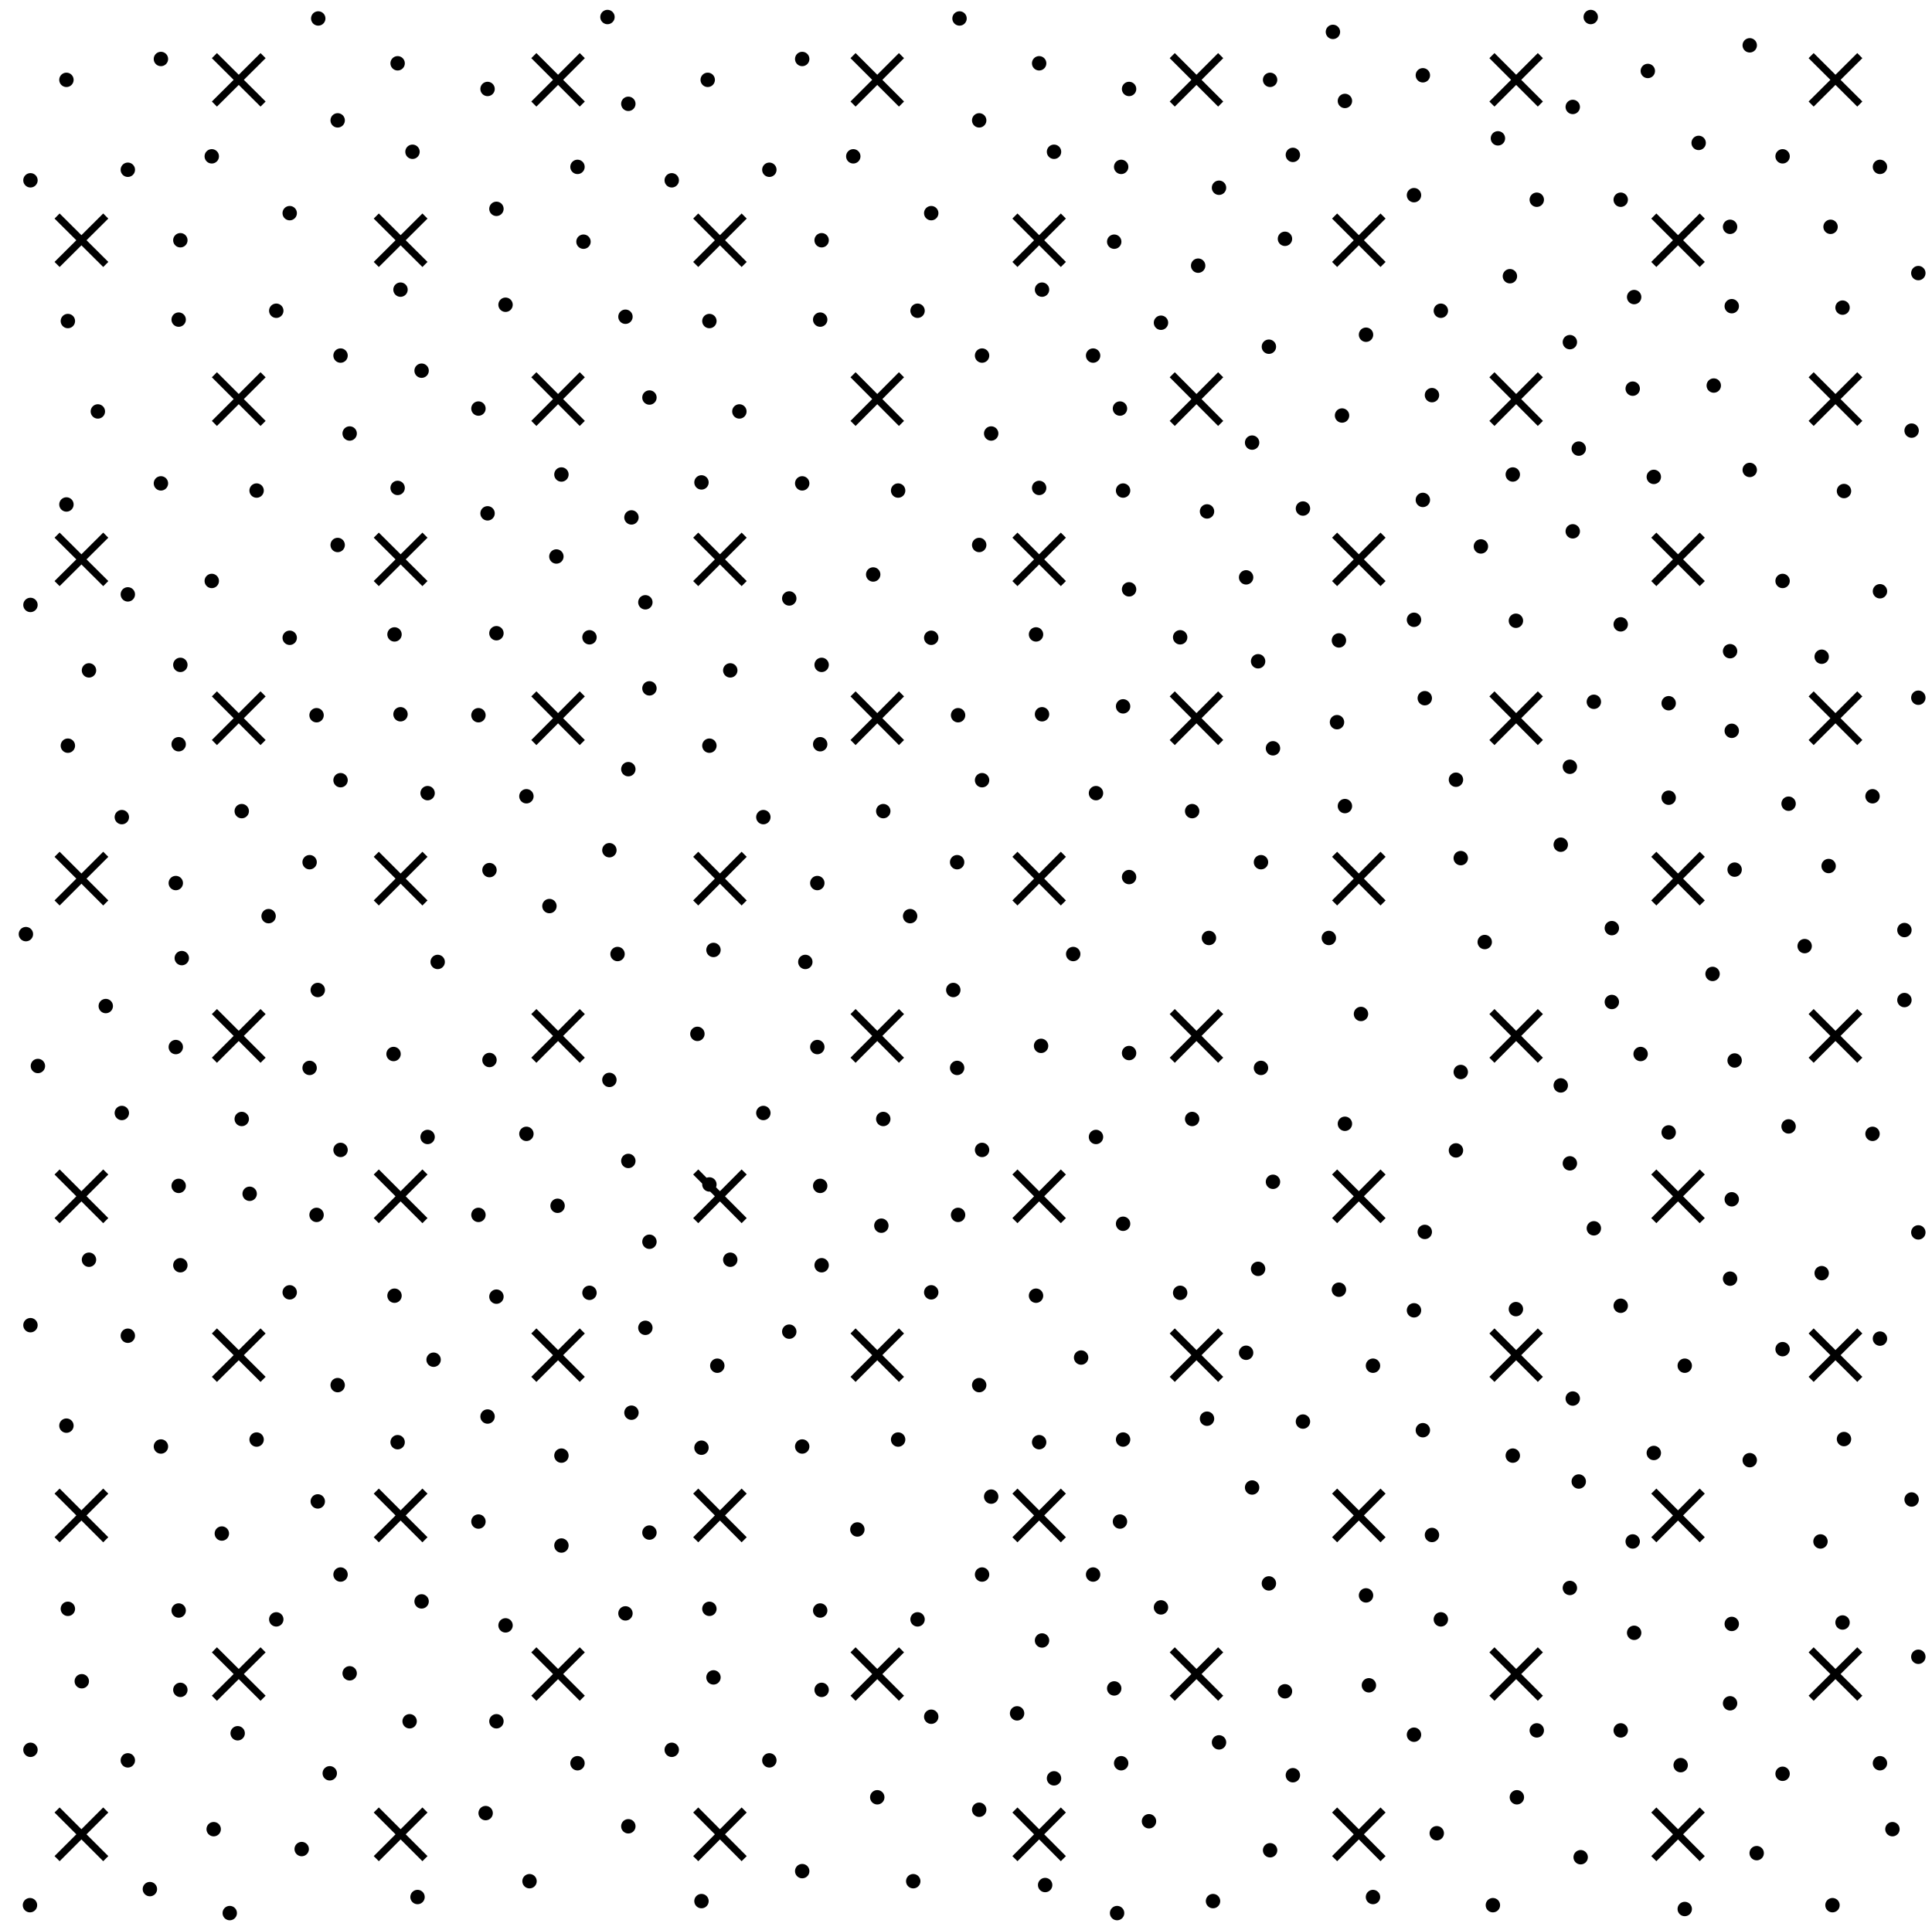 <svg xmlns="http://www.w3.org/2000/svg" xml:space="preserve" width="80.56" height="80.5" viewBox="1.12 -81.99 80.56 80.5"><path d="M1.12-81.99h80.56v80.5H1.12z" style="fill:none"/><path d="m10.06-79.67 2.03 2.02M12.09-79.67l-2.03 2.02M16.81-72.98l2.03 2.02M18.84-72.98l-2.03 2.02M3.5-72.98l2.03 2.02M5.53-72.98 3.5-70.96M23.38-79.67l2.02 2.02M25.4-79.67l-2.02 2.02M30.13-72.98l2.02 2.02M32.15-72.98l-2.02 2.02M36.69-79.67l2.02 2.02M38.71-79.67l-2.02 2.02M43.44-72.98l2.02 2.02M45.46-72.98l-2.02 2.02M50-79.67l2.02 2.02M52.02-79.67 50-77.65M56.77-72.98l2.02 2.02M58.79-72.98l-2.02 2.02M63.33-79.67l2.02 2.02M65.35-79.67l-2.02 2.02M70.08-72.98l2.02 2.02M72.1-72.98l-2.02 2.02M76.64-79.67l2.03 2.02M78.67-79.67l-2.03 2.02M10.06-53.05l2.03 2.03M12.09-53.05l-2.03 2.03M16.81-46.36l2.03 2.03M18.84-46.36l-2.03 2.03M3.5-46.36l2.03 2.03M5.53-46.36 3.5-44.33M10.06-66.36l2.03 2.03M12.09-66.36l-2.03 2.03M16.81-59.67l2.03 2.02M18.84-59.67l-2.03 2.02M3.5-59.67l2.03 2.02M5.53-59.67 3.5-57.65M23.38-53.05l2.02 2.03M25.4-53.05l-2.02 2.03M30.13-46.36l2.02 2.03M32.15-46.36l-2.02 2.03M23.38-66.36l2.02 2.03M25.4-66.36l-2.02 2.03M30.13-59.67l2.02 2.02M32.15-59.67l-2.02 2.02M36.69-53.05l2.02 2.03M38.71-53.05l-2.02 2.03M43.44-46.36l2.02 2.03M45.46-46.36l-2.02 2.03M36.69-66.36l2.02 2.03M38.71-66.36l-2.02 2.03M43.44-59.67l2.02 2.02M45.46-59.67l-2.02 2.02M50-53.05l2.02 2.03M52.02-53.05 50-51.02M50-66.36l2.02 2.03M52.02-66.36 50-64.33M56.77-46.36l2.02 2.03M58.79-46.36l-2.02 2.03M56.77-59.67l2.02 2.02M58.79-59.67l-2.02 2.02M63.33-53.05l2.02 2.03M65.35-53.05l-2.02 2.03M70.08-46.36l2.02 2.03M72.1-46.36l-2.02 2.03M63.33-66.36l2.02 2.03M65.35-66.36l-2.02 2.03M70.08-59.67l2.02 2.02M72.1-59.67l-2.02 2.02M76.64-53.05l2.03 2.03M78.67-53.05l-2.03 2.03M76.64-66.36l2.03 2.03M78.67-66.36l-2.03 2.03M10.06-26.48l2.03 2.02M12.09-26.48l-2.03 2.02M16.81-19.8l2.03 2.03M18.84-19.8l-2.03 2.03M3.5-19.8l2.03 2.03M5.53-19.8 3.5-17.77M10.06-39.8l2.03 2.03M12.09-39.8l-2.03 2.03M16.81-33.11l2.03 2.03M18.84-33.11l-2.03 2.03M3.5-33.11l2.03 2.03M5.53-33.11 3.5-31.08M23.38-26.48l2.02 2.02M25.4-26.48l-2.02 2.02M30.13-19.8l2.02 2.03M32.15-19.8l-2.02 2.03M23.38-39.8l2.02 2.03M25.4-39.8l-2.02 2.03M30.13-33.11l2.02 2.03M32.15-33.11l-2.02 2.03M36.69-26.48l2.02 2.02M38.71-26.48l-2.02 2.02M43.44-19.8l2.02 2.03M45.46-19.8l-2.02 2.03M36.69-39.8l2.02 2.03M38.71-39.8l-2.02 2.03M43.44-33.11l2.02 2.03M45.46-33.11l-2.02 2.03M50-26.48l2.02 2.02M52.02-26.48 50-24.46M50-39.8l2.02 2.03M52.02-39.8 50-37.77M56.77-19.8l2.02 2.03M58.79-19.8l-2.02 2.03M56.77-33.11l2.02 2.03M58.79-33.11l-2.02 2.03M63.33-26.48l2.02 2.02M65.35-26.48l-2.02 2.02M70.08-19.8l2.02 2.03M72.1-19.8l-2.02 2.03M63.33-39.8l2.02 2.03M65.35-39.8l-2.02 2.03M70.08-33.11l2.02 2.03M72.1-33.11l-2.02 2.03M76.64-26.48l2.03 2.02M78.67-26.48l-2.03 2.02M76.64-39.8l2.03 2.03M78.67-39.8l-2.03 2.03M10.06-13.18l2.03 2.02M12.09-13.18l-2.03 2.02M16.81-6.5l2.03 2.03M18.84-6.5l-2.03 2.03M3.5-6.5l2.03 2.03M5.53-6.5 3.5-4.47M23.38-13.18l2.02 2.02M25.4-13.18l-2.02 2.02M30.13-6.5l2.02 2.03M32.15-6.5l-2.02 2.03M36.69-13.18l2.02 2.02M38.71-13.18l-2.02 2.02M43.44-6.5l2.02 2.03M45.46-6.5l-2.02 2.03M50-13.18l2.02 2.02M52.02-13.18 50-11.16M56.77-6.5l2.02 2.03M58.79-6.5l-2.02 2.03M63.33-13.18l2.02 2.02M65.35-13.18l-2.02 2.02M70.08-6.5l2.02 2.03M72.1-6.5l-2.02 2.03M76.64-13.18l2.03 2.02M78.67-13.18l-2.03 2.02" style="fill:none;stroke:#000;stroke-width:.3"/><path d="M8.64-71.97h0M8.57-68.66h0M3.95-68.6h0M12.64-69.03h0M15.32-67.16h0M18.7-66.53h0M25.2-75.03h0M22.2-69.28h0M15.7-63.91h0M17.82-69.91h0M18.32-75.66h0M21.82-73.28h0M25.45-71.91h0M21.45-78.28h0M13.2-73.1h0M6.45-74.91h0M7.83-79.53h0M14.39-81.22h0M17.7-79.35h0M3.89-78.66h0M2.39-74.47h0M15.2-76.97h0M9.95-75.47h0M8.64-54.26h0M4.83-54.03h0M8.57-50.95h0M3.95-50.89h0M14.32-52.16h0M15.32-49.45h0M11.2-48.16h0M6.2-47.91h0M8.45-45.16h0M12.32-43.78h0M18.95-48.91h0M14.03-46.03h0M17.82-52.2h0M17.57-55.53h0M21.82-55.58h0M21.45-60.58h0M21.07-64.95h0M13.2-55.39h0M6.45-57.2h0M5.2-64.83h0M7.83-61.83h0M11.82-61.53h0M17.7-61.64h0M3.89-60.95h0M2.39-56.76h0M15.2-59.26h0M9.95-57.76h0M35.38-71.97h0M35.32-68.66h0M30.7-68.6h0M27.2-68.78h0M28.2-65.41h0M24.53-62.2h0M24.32-58.78h0M25.7-55.41h0M27.45-60.41h0M39.38-69.03h0M42.07-67.16h0M46.7-67.16h0M42.45-63.91h0M44.57-69.91h0M45.07-75.66h0M47.58-71.91h0M47.87-75.03h0M48.2-78.28h0M39.95-73.1h0M33.2-74.91h0M34.57-79.53h0M41.13-81.22h0M44.45-79.35h0M51.7-2.7h0M30.63-78.66h0M27.32-77.66h0M26.45-81.28h0M29.13-74.47h0M41.95-76.97h0M36.7-75.47h0M35.38-54.26h0M31.57-54.03h0M28.2-53.28h0M21.07-52.16h0M35.32-50.95h0M27.32-49.91h0M26.53-46.53h0M21.53-45.7h0M24.03-44.2h0M57.2-48.37h0M53.7-46.03h0M62.03-46.2h0M77.37-45.87h0M80.53-43.2h0M23.07-48.78h0M30.7-50.89h0M41.07-52.16h0M42.07-49.45h0M37.95-48.16h0M32.95-47.91h0M35.2-45.16h0M39.07-43.78h0M46.82-48.91h0M41.03-46.03h0M44.57-52.2h0M44.32-55.53h0M47.95-52.53h0M50.33-55.41h0M53.08-57.91h0M53.58-54.41h0M56.95-55.28h0M56.87-51.87h0M60.53-52.87h0M54.2-50.78h0M50.83-48.16h0M55.45-60.78h0M47.95-61.53h0M47.82-64.95h0M39.95-55.39h0M34.03-57.03h0M48.2-45.41h0M31.95-64.83h0M34.57-61.83h0M38.57-61.53h0M44.45-61.64h0M30.37-61.87h0M28.03-56.87h0M41.95-59.26h0M37.53-58.03h0M81.11-70.6h0M81.11-52.89h0M80.83-64.03h0M73.26-72.53h0M73.33-69.22h0M77.95-69.16h0M69.26-69.6h0M66.58-67.72h0M61.2-69.03h0M65.2-73.66h0M64.08-70.47h0M63.58-76.22h0M60.08-73.85h0M60.45-78.85h0M56.7-80.66h0M54.08-78.66h0M57.2-77.78h0M55.03-75.53h0M51.95-74.16h0M51.08-70.91h0M66.95-63.28h0M49.53-68.53h0M54.03-67.53h0M54.7-72.03h0M58.08-68.03h0M57.08-64.66h0M53.33-63.53h0M51.45-60.66h0M48.2-57.41h0M68.7-73.66h0M75.45-75.47h0M74.08-80.1h0M67.45-81.28h0M69.83-79.03h0M77.45-72.53h0M79.51-75.03h0M66.7-77.53h0M23.2-3.53h0M10.7-2.2h0M2.37-2.53h0M18.53-2.87h0M31.03-25.03h0M44.7-3.37h0M30.37-2.7h0M43.53-10.53h0M58.37-2.87h0M47.7-2.2h0M77.53-2.53h0M71.37-2.37h0M63.37-2.53h0M71.95-76.03h0M73.26-54.83h0M77.08-54.6h0M73.33-51.51h0M79.2-48.78h0M67.58-52.72h0M66.58-50.01h0M70.7-48.72h0M75.7-48.47h0M73.45-45.72h0M68.33-43.28h0M61.83-49.47h0M66.2-46.76h0M69.2-65.78h0M64.33-56.1h0M62.87-59.2h0M60.08-56.14h0M60.45-61.14h0M60.83-65.51h0M68.7-55.95h0M75.45-57.76h0M70.7-52.66h0M74.08-62.39h0M70.08-62.1h0M64.2-62.2h0M78.01-61.51h0M79.51-57.33h0M66.7-59.83h0M72.58-65.91h0M8.64-11.51h0M8.57-14.82h0M3.95-14.89h0M12.64-14.45h0M15.32-16.32h0M19.2-25.28h0M24.53-17.53h0M25.2-8.45h0M22.2-14.2h0M14.37-19.37h0M18.7-15.2h0M18.2-10.2h0M21.82-10.2h0M30.2-38.87h0M21.37-6.37h0M11.03-9.7h0M6.45-8.57h0M7.37-3.2h0M15.7-12.2h0M4.53-11.87h0M2.39-9.01h0M14.87-8.03h0M13.7-4.87h0M8.64-29.22h0M4.83-29.45h0M8.57-32.53h0M19.37-41.87h0M14.32-31.32h0M15.32-34.03h0M11.2-35.32h0M6.2-35.57h0M8.45-38.32h0M14.37-40.7h0M18.95-34.57h0M14.03-37.45h0M17.53-38.03h0M17.57-27.95h0M21.82-27.91h0M21.45-22.91h0M21.07-18.53h0M13.2-28.09h0M6.45-26.28h0M2.7-37.53h0M7.83-21.66h0M11.82-21.95h0M17.7-21.84h0M3.89-22.53h0M2.39-26.72h0M15.2-24.22h0M10.37-18.03h0M35.38-11.51h0M35.32-14.82h0M30.7-14.89h0M27.2-14.7h0M28.2-18.07h0M24.53-21.28h0M24.37-31.7h0M25.7-28.07h0M27.45-23.07h0M39.38-14.45h0M42.07-16.32h0M46.7-16.32h0M42.45-19.57h0M44.57-13.57h0M45.07-7.82h0M47.58-11.57h0M47.87-8.45h0M49.03-6.03h0M39.95-10.39h0M33.2-8.57h0M34.57-3.95h0M39.2-3.53h0M30.87-12.03h0M27.32-5.82h0M29.13-9.01h0M41.95-6.51h0M37.7-7.03h0M35.38-29.22h0M31.57-29.45h0M28.2-30.2h0M21.07-31.32h0M35.32-32.53h0M27.32-33.57h0M26.53-36.95h0M21.53-37.78h0M26.87-42.2h0M57.2-35.12h0M53.7-37.45h0M62.03-37.28h0M76.37-42.53h0M72.53-41.37h0M56.53-42.87h0M51.53-42.87h0M34.7-41.87h0M30.87-42.37h0M8.7-42.03h0M5.53-40.03h0M2.2-43.03h0M80.53-40.28h0M23.07-34.7h0M30.7-32.59h0M41.07-31.32h0M42.07-34.03h0M37.95-35.32h0M32.95-35.57h0M35.2-38.32h0M40.87-40.7h0M46.82-34.57h0M41.03-37.45h0M44.53-38.37h0M44.32-27.95h0M47.95-30.95h0M50.33-28.07h0M53.08-25.57h0M53.58-29.07h0M56.95-28.2h0M57.87-39.7h0M60.53-30.61h0M54.2-32.7h0M50.83-35.32h0M55.45-22.7h0M47.95-21.95h0M47.82-18.53h0M39.95-28.09h0M34.03-26.45h0M48.2-38.07h0M36.87-18.2h0M34.57-21.66h0M38.57-21.95h0M44.45-21.84h0M30.37-21.61h0M28.03-26.61h0M41.95-24.22h0M37.87-30.87h0M81.11-12.89h0M81.11-30.59h0M80.83-19.45h0M73.26-10.95h0M73.33-14.26h0M77.95-14.32h0M69.26-13.89h0M66.58-15.76h0M61.2-14.45h0M65.2-9.82h0M10.03-5.7h0M64.37-7.03h0M60.08-9.64h0M61.03-5.53h0M54.08-4.82h0M58.2-11.7h0M55.03-7.95h0M51.95-9.32h0M45.87-42.2h0M66.95-20.2h0M49.53-14.95h0M54.03-15.95h0M54.7-11.45h0M58.08-15.45h0M63.03-42.7h0M53.33-19.95h0M51.45-22.82h0M46.2-25.37h0M68.7-9.82h0M75.45-8.01h0M80.03-5.7h0M74.37-4.7h0M77.03-17.7h0M69.53-38.03h0M79.51-8.45h0M67.03-4.53h0M71.2-8.37h0M73.26-28.66h0M77.08-28.89h0M73.33-31.97h0M79.2-34.7h0M67.58-30.76h0M66.58-33.47h0M70.7-34.76h0M75.7-35.01h0M73.45-37.76h0M68.33-40.2h0M61.83-34.01h0M66.2-36.72h0M69.2-17.7h0M64.33-27.39h0M58.37-25.03h0M60.08-27.34h0M60.45-22.34h0M60.83-17.97h0M68.7-27.53h0M75.45-25.72h0M71.37-25.03h0M74.08-21.09h0M70.08-21.39h0M64.2-21.28h0M78.01-21.97h0M79.51-26.16h0M66.7-23.66h0M11.53-32.2h0" style="fill:none;stroke:#000;stroke-width:.6;stroke-linecap:round"/></svg>